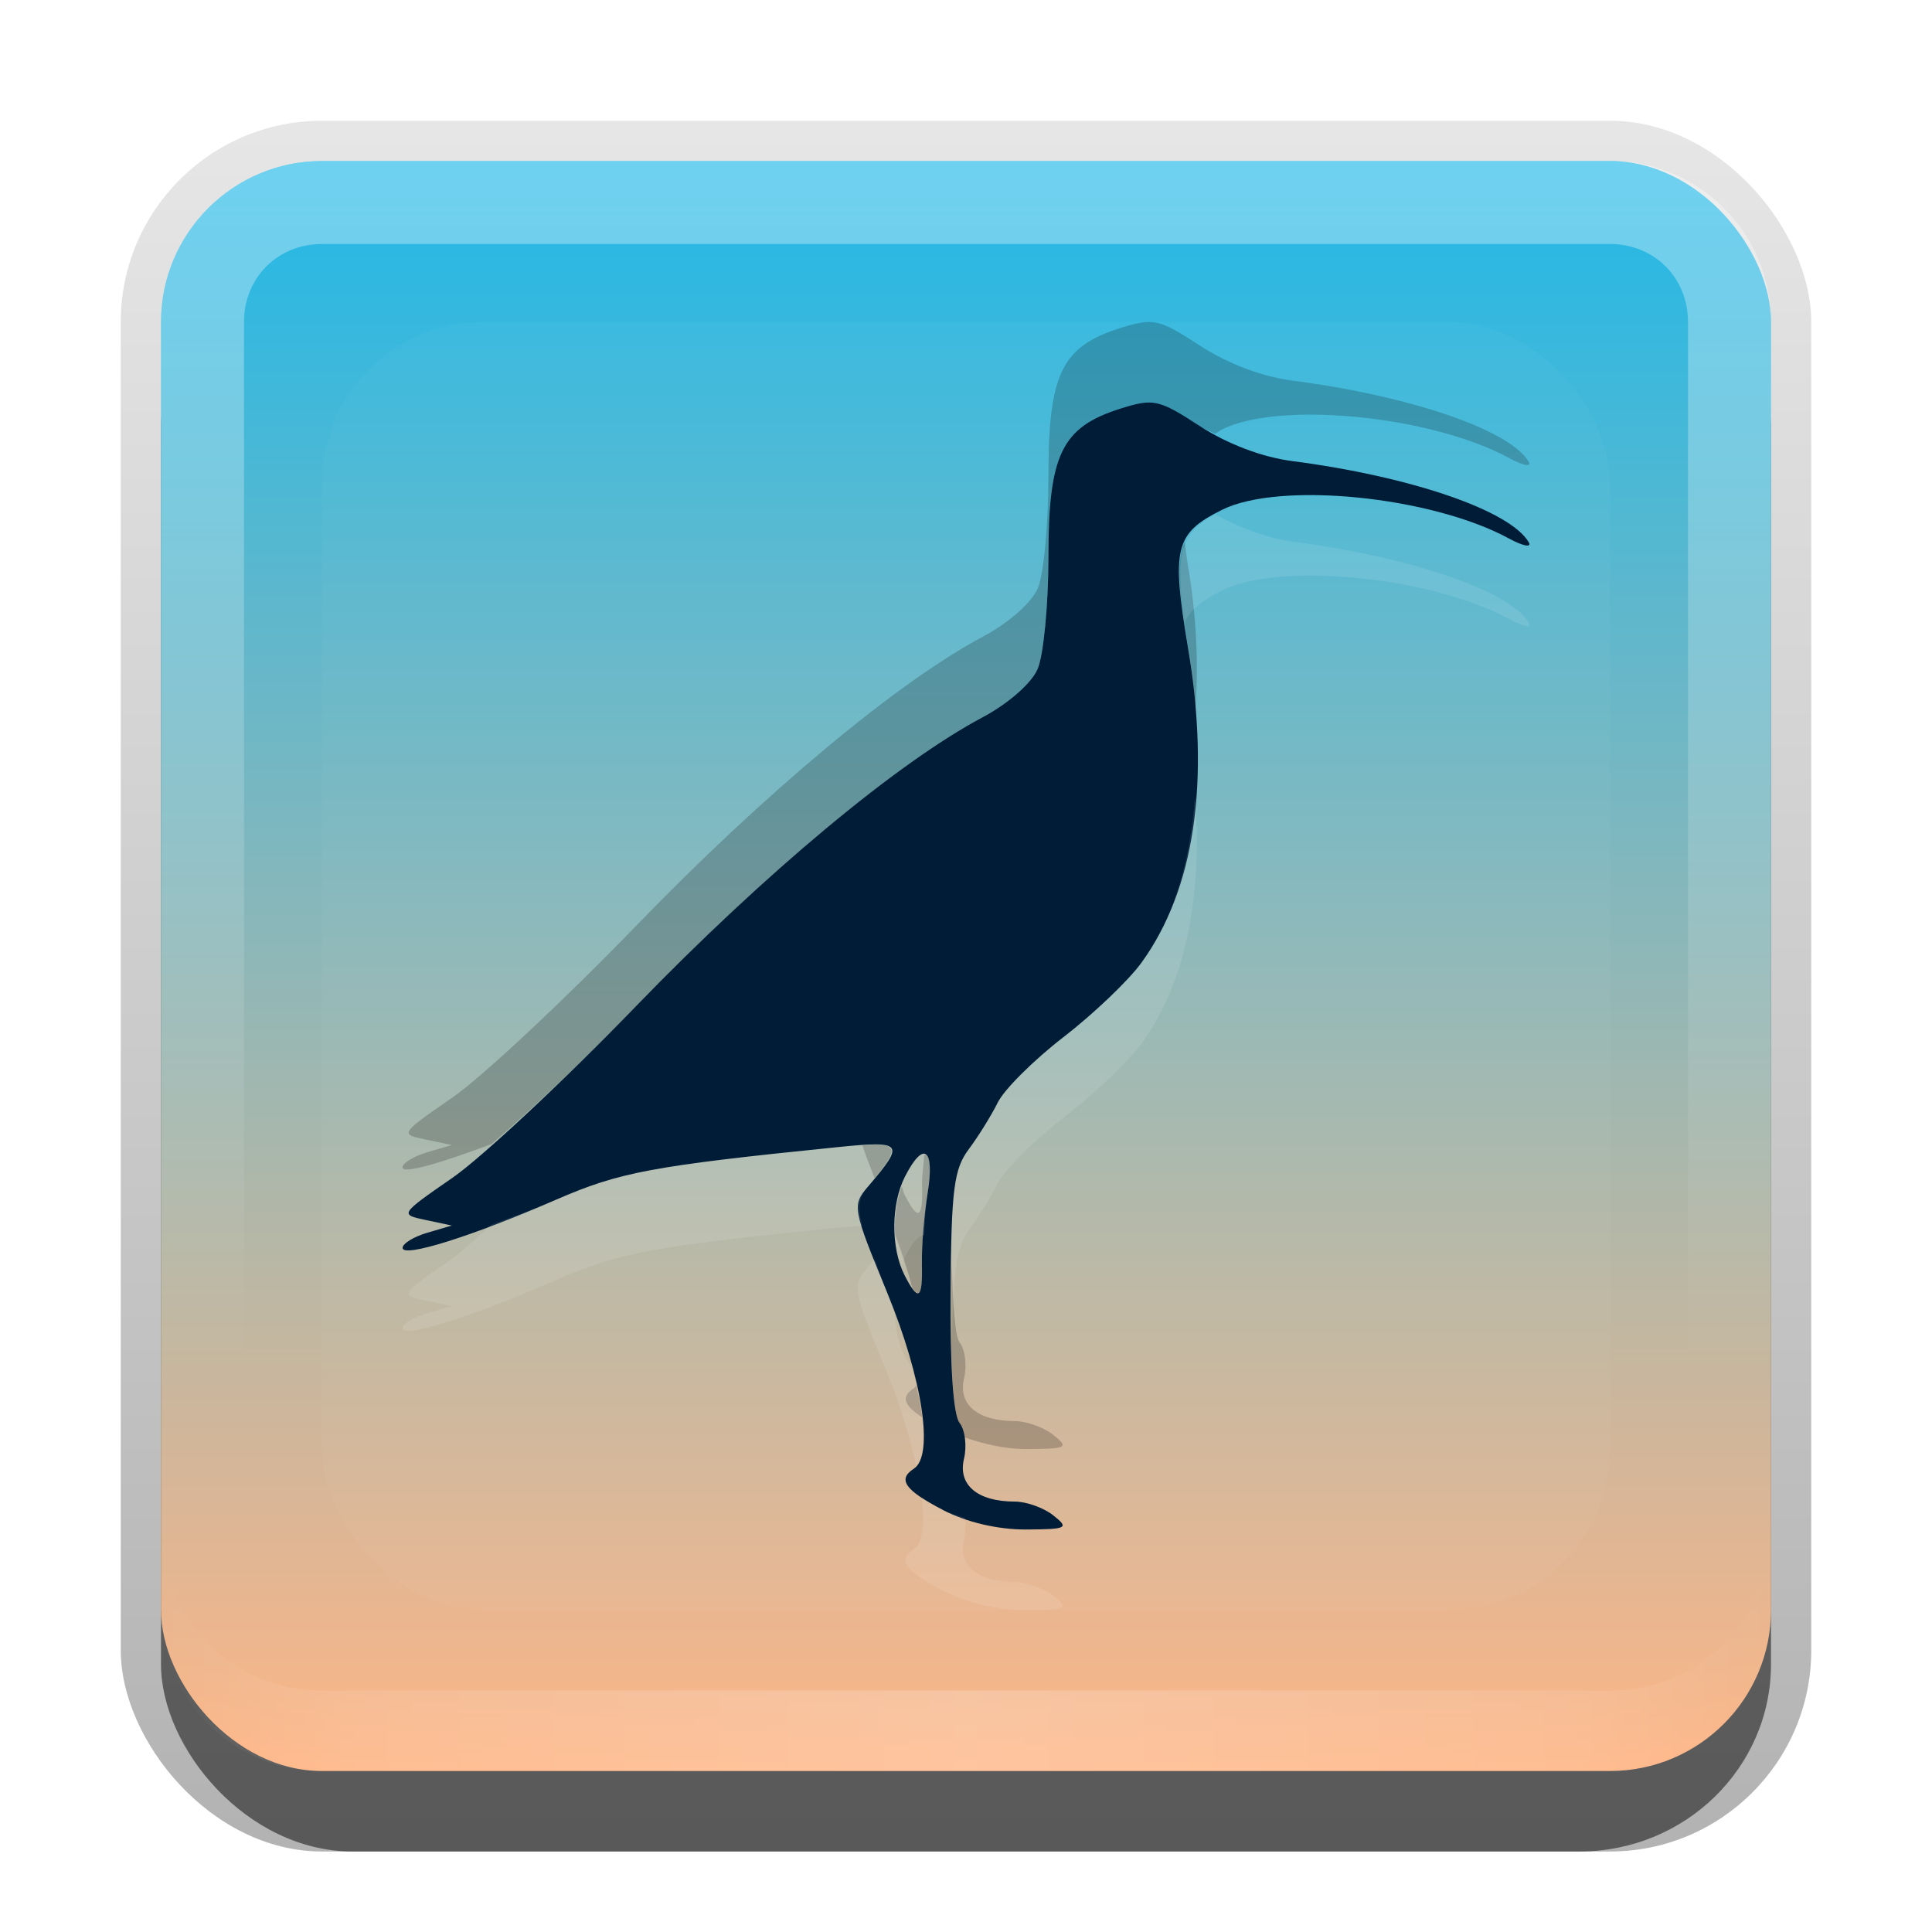 <?xml version="1.0" encoding="UTF-8"?>
<svg id="svg2" width="24" height="24" version="1.1" xmlns="http://www.w3.org/2000/svg" xmlns:cc="http://creativecommons.org/ns#" xmlns:dc="http://purl.org/dc/elements/1.1/" xmlns:rdf="http://www.w3.org/1999/02/22-rdf-syntax-ns#">
 <defs id="defs4">
  <linearGradient id="linearGradient3335" x1="11.375" x2="11.375" y1="22" y2="-9.817" gradientUnits="userSpaceOnUse">
   <stop id="stop3330" offset="0"/>
   <stop id="stop3333" stop-opacity="0" offset="1"/>
  </linearGradient>
  <linearGradient id="linearGradient3181" x1="-3.061" x2="-3.061" y1="27.258" y2="7.254" gradientTransform="translate(12.119 -7.258)" gradientUnits="userSpaceOnUse">
   <stop id="stop3189" stop-color="#ffb686" offset="0"/>
   <stop id="stop3191" stop-color="#20b8e8" offset="1"/>
  </linearGradient>
  <filter id="filter3194" x="-.18" y="-.18" width="1.36" height="1.36" color-interpolation-filters="sRGB">
   <feGaussianBlur id="feGaussianBlur3196" stdDeviation="1.2"/>
  </filter>
  <clipPath id="clipPath2849">
   <rect id="rect2851" x="1" y="1" width="20" height="20" rx="2" ry="2" fill="#fff" fill-rule="evenodd"/>
  </clipPath>
  <linearGradient id="linearGradient3845" x1="11" x2="21" y1="19.5" y2="19.5" gradientTransform="translate(1,-1)" gradientUnits="userSpaceOnUse" spreadMethod="reflect">
   <stop id="stop3833" stop-color="#fff" offset="0"/>
   <stop id="stop3821" stop-color="#fff" stop-opacity=".498" offset=".75"/>
   <stop id="stop3835" stop-color="#fff" stop-opacity="0" offset="1"/>
  </linearGradient>
  <linearGradient id="linearGradient3961" x1="10" x2="10" y1="1" y2="16" gradientTransform="translate(1,-1)" gradientUnits="userSpaceOnUse">
   <stop id="stop3825" stop-color="#fff" offset="0"/>
   <stop id="stop3829" stop-color="#fff" stop-opacity="0" offset="1"/>
  </linearGradient>
 </defs>
 <g id="layer1" transform="translate(0,2)">
  <g id="g3337" transform="translate(1,-1)">
   <rect id="rect3371" x=".5" y=".5" width="21" height="21.5" rx="2.5" ry="2.5" fill="url(#linearGradient3335)" opacity=".3"/>
   <rect id="rect2553" x="1" y="2" width="20" height="20" rx="2.381" ry="2.326" opacity=".5"/>
  </g>
  <rect id="rect3173" x="2" width="20" height="20" rx="2" ry="2" fill="url(#linearGradient3181)" fill-rule="evenodd"/>
  <path id="rect3050" d="m4 0c-1.108 0-2 0.892-2 2v16c0 1.108 0.892 2 2 2h16c1.108 0 2-0.892 2-2v-16c0-1.108-0.892-2-2-2h-16zm0 1.031h16c0.55 0 0.969 0.419 0.969 0.969v16c0 0.55-0.419 0.969-0.969 0.969h-16c-0.55 0-0.969-0.419-0.969-0.969v-16c0-0.55 0.419-0.969 0.969-0.969z" fill="url(#linearGradient3961)" fill-rule="evenodd" opacity=".35"/>
  <path id="path3235" d="m4 20c-1.108 0-2-0.892-2-2v-1c0 1.108 0.892 2 2 2h16c1.108 0 2-0.892 2-2v1c0 1.108-0.892 2-2 2h-16z" fill="url(#linearGradient3845)" fill-rule="evenodd" opacity=".2"/>
 </g>
 <g id="layer2" transform="translate(0,2)">
  <rect id="rect2410" transform="translate(1,-1)" x="3" y="3" width="16" height="16" rx="2" ry="2" clip-path="url(#clipPath2849)" fill="#fff" filter="url(#filter3194)" opacity=".15"/>
 </g>
 <defs id="defs37">
  <linearGradient id="a" x1="8" x2="8" y1="1" y2="15" gradientUnits="userSpaceOnUse">
   <stop id="stop32" stop-color="#001c37" offset="0"/>
   <stop id="stop34" stop-color="#001c37" offset="1"/>
  </linearGradient>
 </defs>
 <path id="base" transform="translate(4,4)" d="m7.715 14.758c-0.476-0.247-0.569-0.38-0.362-0.514 0.252-0.164 0.108-1.115-0.332-2.186-0.432-1.052-0.438-1.085-0.239-1.317 0.464-0.543 0.44-0.574-0.386-0.49-2.295 0.233-2.698 0.308-3.49 0.653-1.043 0.454-1.905 0.725-1.905 0.598 0-0.054 0.138-0.139 0.306-0.188l0.306-0.09-0.325-0.069c-0.324-0.068-0.323-0.07 0.334-0.525 0.363-0.251 1.387-1.208 2.275-2.127 1.599-1.653 3.254-3.033 4.313-3.595 0.317-0.169 0.603-0.42 0.68-0.598 0.073-0.169 0.134-0.798 0.134-1.397 0-1.27 0.165-1.608 0.896-1.838 0.409-0.129 0.476-0.114 0.985 0.218 0.339 0.221 0.773 0.386 1.143 0.434 1.478 0.192 2.71 0.614 2.942 1.008 0.042 0.071-0.07 0.05-0.248-0.047-0.964-0.523-2.846-0.711-3.561-0.355-0.585 0.291-0.631 0.475-0.424 1.709 0.281 1.673 0.083 3.008-0.58 3.92-0.159 0.219-0.593 0.633-0.963 0.919-0.371 0.286-0.739 0.652-0.819 0.814-0.08 0.161-0.242 0.422-0.36 0.58-0.185 0.247-0.217 0.494-0.227 1.765-7e-3 0.932 0.034 1.536 0.112 1.635 0.068 0.086 0.093 0.287 0.055 0.446-0.078 0.325 0.168 0.532 0.629 0.532 0.146 0 0.362 0.077 0.481 0.172 0.2 0.158 0.173 0.172-0.341 0.175-0.348 0.001-0.735-0.089-1.031-0.242zm-0.262-3.057c-0.006-0.209 0.026-0.604 0.07-0.877 0.091-0.558-0.049-0.662-0.281-0.208-0.175 0.342-0.177 0.888-0.006 1.224 0.172 0.338 0.228 0.301 0.216-0.139z" enable-background="new" fill="url(#a)"/>
 <path id="path40" d="m14.176 4.008c-0.072 0.011-0.154 0.034-0.256 0.066-0.732 0.23-0.896 0.568-0.896 1.838 0 0.599-0.059 1.229-0.133 1.398-0.077 0.178-0.363 0.429-0.68 0.598-1.059 0.563-2.714 1.943-4.312 3.596-0.889 0.919-1.913 1.876-2.275 2.127-0.657 0.455-0.66 0.457-0.336 0.525l0.326 0.068-0.307 0.09c-0.169 0.05-0.307 0.134-0.307 0.188 0 0.089 0.492-0.061 1.109-0.291 0.483-0.42 1.13-1.026 1.789-1.707 1.599-1.653 3.254-3.033 4.312-3.596 0.317-0.169 0.602-0.419 0.68-0.598 0.073-0.169 0.133-0.799 0.133-1.398 0-1.27 0.165-1.608 0.896-1.838 0.409-0.129 0.477-0.113 0.986 0.219 0.057 0.037 0.127 0.062 0.189 0.096 0.033-0.018 0.051-0.036 0.088-0.055 0.715-0.356 2.596-0.17 3.561 0.354 0.178 0.097 0.288 0.118 0.246 0.047-0.232-0.393-1.464-0.816-2.941-1.008-0.371-0.048-0.804-0.212-1.143-0.434-0.382-0.249-0.515-0.32-0.73-0.285zm0.541 2.721c-0.109 0.235-0.078 0.592 0.043 1.312 0.049 0.294 0.066 0.565 0.086 0.838 0.042-0.559 0.027-1.163-0.086-1.838-0.022-0.129-0.027-0.205-0.043-0.312zm-3.848 7.488c-0.036 1.47e-4 -0.108 0.009-0.154 0.012 0.023 0.085 0.096 0.268 0.15 0.408 0.254-0.307 0.301-0.421 0.004-0.42zm0.635 0.123c-0.006-0.004-0.017 0.009-0.023 0.008-0.008 0.124-0.03 0.269-0.027 0.354 0.013 0.44-0.045 0.476-0.217 0.139-0.016-0.031-0.022-0.07-0.035-0.104-0.066 0.181-0.094 0.39-0.082 0.6 0.087 0.236 0.16 0.458 0.215 0.668 0.095 0.131 0.129 0.039 0.119-0.303-0.006-0.209 0.026-0.604 0.07-0.877 0.046-0.279 0.033-0.445-0.02-0.484zm0.32 1.34c-0.003 0.142-0.012 0.179-0.014 0.359-7e-3 0.932 0.033 1.538 0.111 1.637 0.031 0.04 0.051 0.107 0.062 0.18 0.245 0.085 0.508 0.145 0.762 0.145 0.514-0.003 0.539-0.017 0.34-0.176-0.119-0.094-0.335-0.172-0.48-0.172-0.461 0-0.707-0.207-0.629-0.531 0.038-0.159 0.013-0.359-0.055-0.445-0.056-0.071-0.084-0.471-0.098-0.996zm-0.443 1.529c-0.01 0.01-0.016 0.028-0.027 0.035-0.16 0.104-0.136 0.206 0.1 0.361-0.013-0.12-0.041-0.253-0.072-0.396z" enable-background="new" opacity=".2"/>
 <path id="path50" d="m15.096 6.389c-0.43 0.235-0.504 0.487-0.379 1.34 0.077-0.167 0.224-0.274 0.467-0.395 0.715-0.356 2.596-0.17 3.561 0.354 0.178 0.097 0.288 0.118 0.246 0.047-0.232-0.393-1.464-0.816-2.941-1.008-0.308-0.04-0.649-0.172-0.953-0.338zm-0.25 3.49c-0.061 0.827-0.27 1.54-0.666 2.084-0.159 0.219-0.594 0.632-0.965 0.918-0.371 0.286-0.739 0.653-0.818 0.814-0.08 0.161-0.241 0.422-0.359 0.58-0.185 0.247-0.216 0.492-0.227 1.764-0.002 0.264 0.008 0.433 0.014 0.641 0.016-0.859 0.054-1.193 0.213-1.404 0.118-0.158 0.28-0.419 0.359-0.58 0.08-0.161 0.448-0.528 0.818-0.814 0.371-0.286 0.805-0.699 0.965-0.918 0.547-0.752 0.759-1.806 0.666-3.084zm-3.977 4.338c-0.111 4.52e-4 -0.268 0.014-0.475 0.035-2.295 0.233-2.698 0.307-3.49 0.652-0.309 0.134-0.536 0.21-0.795 0.307-0.168 0.147-0.393 0.355-0.486 0.42-0.657 0.455-0.66 0.457-0.336 0.525l0.326 0.068-0.307 0.09c-0.169 0.05-0.307 0.134-0.307 0.188 0 0.127 0.861-0.143 1.904-0.598 0.792-0.345 1.195-0.42 3.49-0.652 0.139-0.014 0.225-0.018 0.32-0.023-0.061-0.229-0.047-0.354 0.066-0.486 0.348-0.407 0.422-0.527 0.088-0.525zm0.635 0.123c-0.053-0.039-0.146 0.048-0.262 0.275-0.159 0.311-0.168 0.784-0.041 1.121 0.015-0.04 0.023-0.085 0.041-0.121 0.103-0.203 0.184-0.278 0.238-0.268 0.012-0.184 0.016-0.36 0.043-0.523 0.046-0.279 0.033-0.445-0.02-0.484zm-0.639 1.297c-0.032 0.038-0.045 0.06-0.084 0.105-0.199 0.233-0.192 0.264 0.24 1.316 0.173 0.421 0.284 0.807 0.359 1.15 0.139-0.149 0.108-0.612-0.047-1.205-0.027-0.038-0.059-0.089-0.098-0.164-0.072-0.141-0.106-0.32-0.117-0.504-0.035-0.094-0.058-0.181-0.098-0.277-0.094-0.23-0.1-0.277-0.156-0.422zm0.588 2.969c0.035 0.323 0.012 0.566-0.1 0.639-0.207 0.134-0.114 0.267 0.361 0.514 0.296 0.154 0.683 0.243 1.031 0.242 0.514-0.003 0.539-0.017 0.34-0.176-0.119-0.094-0.335-0.172-0.48-0.172-0.461 0-0.707-0.207-0.629-0.531 0.021-0.086 0.021-0.18 0.008-0.266-0.091-0.032-0.189-0.056-0.27-0.098-0.109-0.056-0.192-0.106-0.262-0.152z" enable-background="new" fill="#fff" opacity=".1"/>
</svg>
